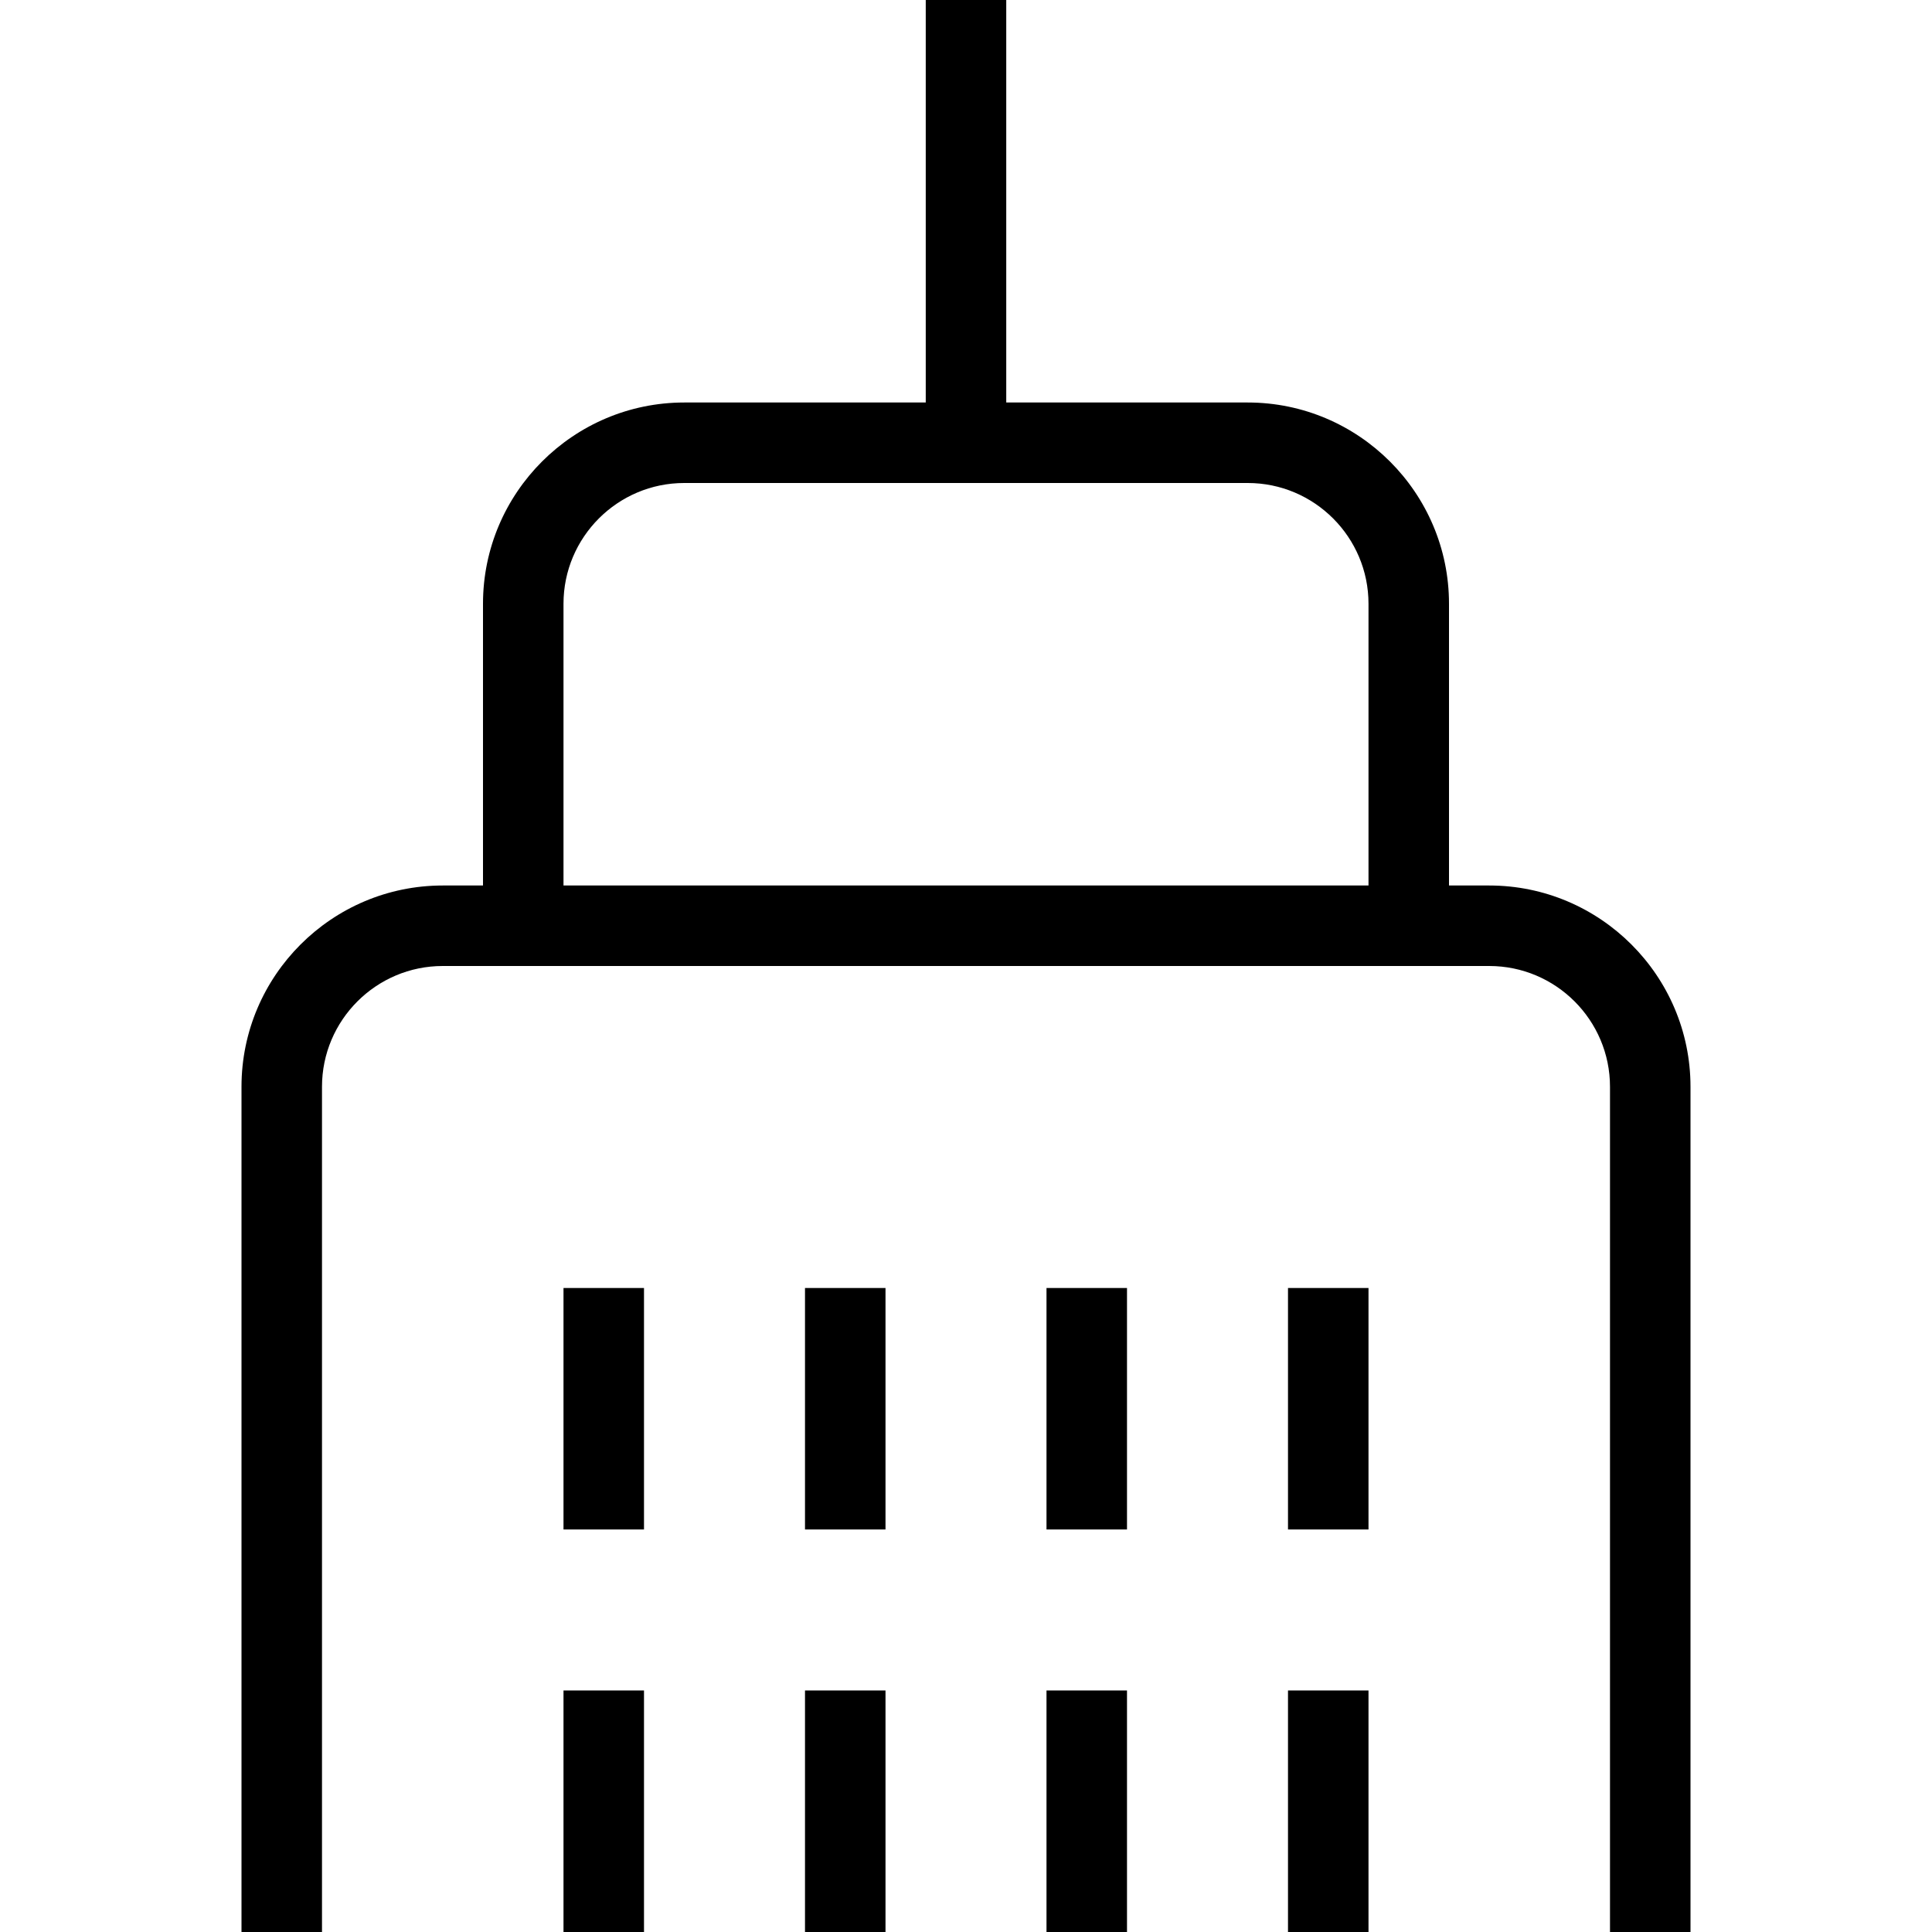 <svg id="Layer_1" viewBox="0 0 24 24" xmlns="http://www.w3.org/2000/svg" data-name="Layer 1"><path d="m18.5 11h-.5v-3.5c0-1.378-1.122-2.5-2.5-2.5h-3v-5h-1v5h-3c-1.378 0-2.5 1.122-2.5 2.5v3.5h-.5c-1.378 0-2.5 1.122-2.5 2.5v10.5h1v-10.5c0-.827.673-1.5 1.5-1.5h13c.827 0 1.5.673 1.5 1.5v10.5h1v-10.5c0-1.378-1.122-2.5-2.5-2.5zm-11.5 0v-3.5c0-.827.673-1.5 1.5-1.5h7c.827 0 1.5.673 1.5 1.5v3.5zm3 5h1v3h-1zm0 5h1v3h-1zm3-5h1v3h-1zm0 5h1v3h-1zm3-5h1v3h-1zm0 5h1v3h-1zm-9-5h1v3h-1zm0 5h1v3h-1z"/></svg>